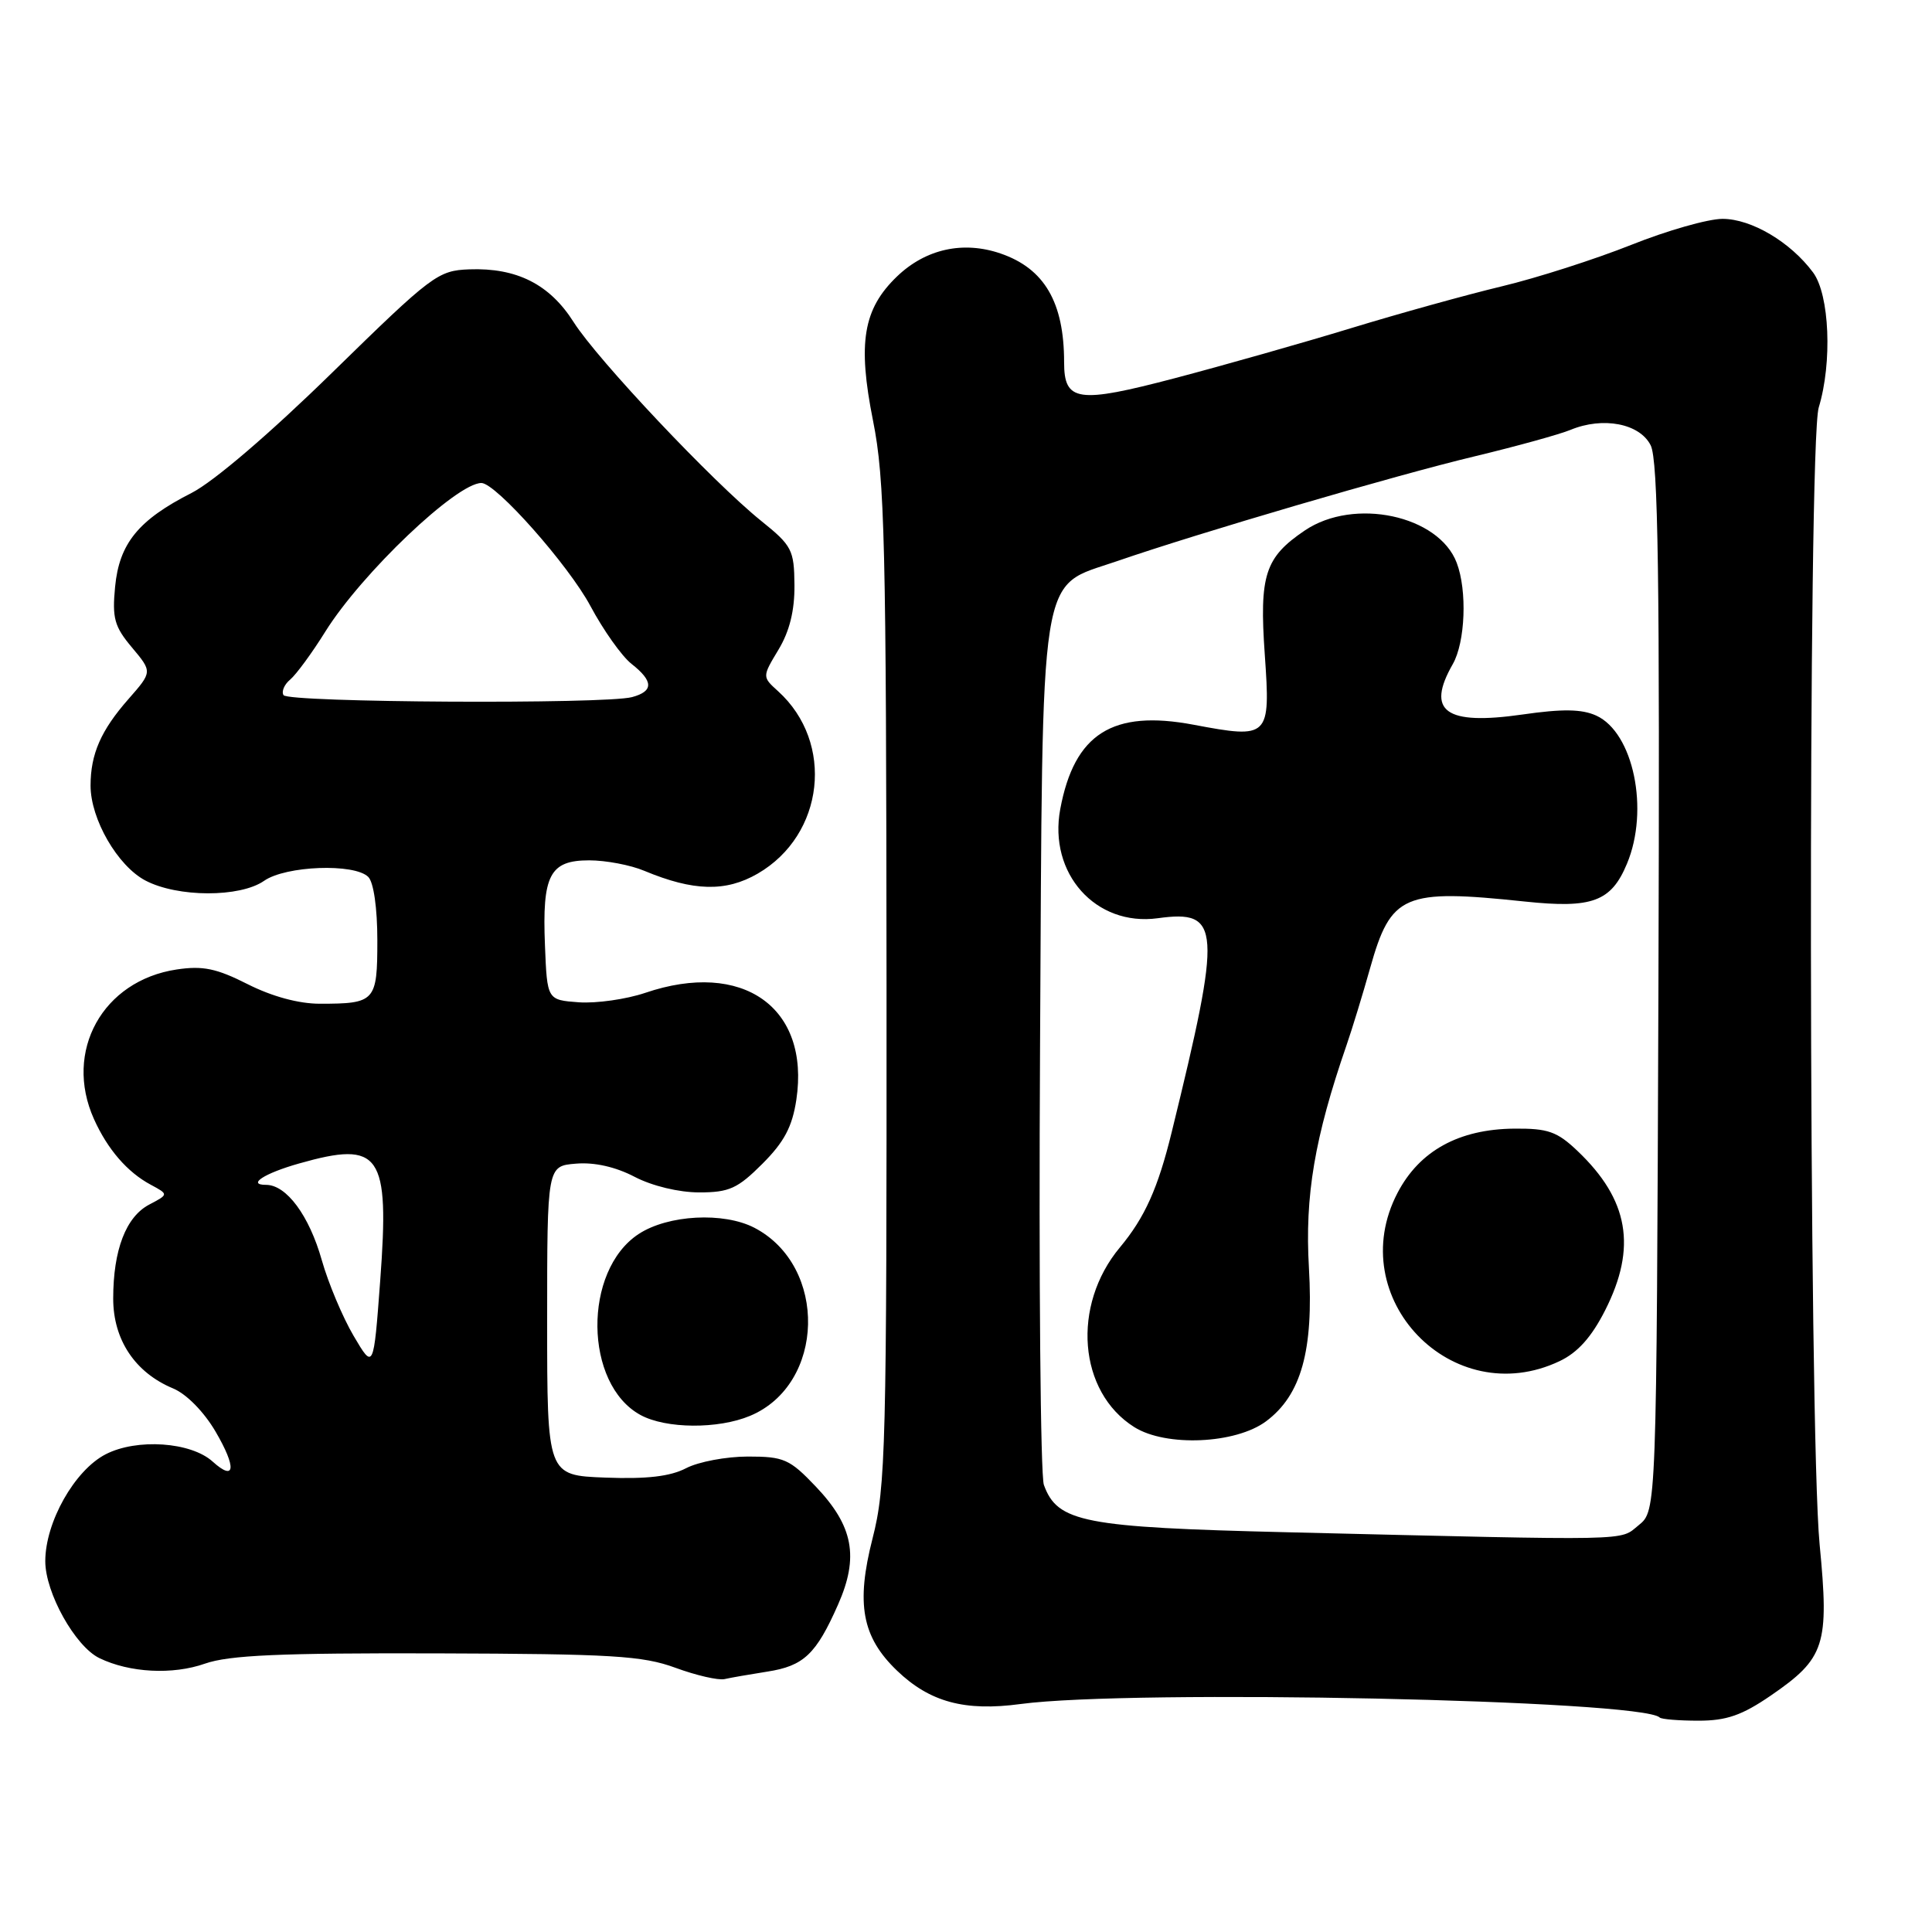 <?xml version="1.0" encoding="UTF-8" standalone="no"?>
<!DOCTYPE svg PUBLIC "-//W3C//DTD SVG 1.1//EN" "http://www.w3.org/Graphics/SVG/1.1/DTD/svg11.dtd" >
<svg xmlns="http://www.w3.org/2000/svg" xmlns:xlink="http://www.w3.org/1999/xlink" version="1.1" viewBox="0 0 256 256">
 <g >
 <path fill="currentColor"
d=" M 234.64 224.67 C 241.83 219.73 242.40 217.99 241.11 204.66 C 239.65 189.46 239.54 58.74 240.99 54.00 C 242.80 48.05 242.43 39.05 240.24 36.10 C 237.25 32.07 232.07 29.00 228.24 29.00 C 226.34 29.00 220.89 30.55 216.14 32.45 C 211.39 34.34 203.68 36.82 199.00 37.94 C 194.32 39.06 185.32 41.56 179.00 43.49 C 172.68 45.42 162.20 48.39 155.72 50.10 C 142.79 53.50 141.00 53.24 141.00 48.00 C 141.00 40.06 138.39 35.58 132.58 33.59 C 127.63 31.89 122.67 32.98 118.87 36.62 C 114.37 40.94 113.62 45.41 115.68 55.74 C 117.24 63.54 117.43 71.74 117.47 130.50 C 117.50 191.90 117.37 197.01 115.62 203.84 C 113.40 212.52 114.21 216.91 118.86 221.37 C 123.21 225.54 127.84 226.79 135.24 225.79 C 149.96 223.82 217.58 225.24 219.92 227.58 C 220.15 227.81 222.46 228.00 225.06 228.00 C 228.77 228.00 230.82 227.29 234.64 224.67 Z  M 101.66 221.50 C 106.50 220.75 108.14 219.20 111.05 212.61 C 113.84 206.30 113.07 202.21 108.11 196.99 C 104.63 193.33 103.87 193.00 99.11 193.00 C 96.24 193.00 92.56 193.69 90.92 194.54 C 88.81 195.64 85.70 196.00 80.22 195.79 C 72.50 195.50 72.50 195.50 72.50 175.00 C 72.50 154.50 72.50 154.50 76.32 154.19 C 78.76 153.98 81.58 154.62 84.10 155.94 C 86.42 157.15 89.96 158.00 92.65 158.00 C 96.62 158.00 97.74 157.49 101.02 154.21 C 103.91 151.32 104.98 149.30 105.52 145.72 C 107.35 133.48 98.42 127.16 85.49 131.56 C 82.97 132.41 79.02 132.97 76.70 132.81 C 72.50 132.50 72.50 132.50 72.21 125.27 C 71.83 115.95 72.84 114.00 78.07 114.00 C 80.27 114.00 83.56 114.62 85.38 115.39 C 91.88 118.10 96.17 118.21 100.40 115.76 C 109.25 110.63 110.61 98.39 103.10 91.59 C 100.99 89.68 100.99 89.68 103.15 86.09 C 104.62 83.65 105.30 80.91 105.27 77.52 C 105.23 72.86 104.94 72.30 100.86 69.02 C 94.46 63.87 79.18 47.68 76.01 42.68 C 72.83 37.66 68.47 35.46 62.17 35.69 C 58.03 35.85 57.24 36.44 44.05 49.34 C 35.75 57.46 28.32 63.82 25.38 65.32 C 18.33 68.90 15.80 72.02 15.25 77.76 C 14.85 81.92 15.16 83.03 17.49 85.80 C 20.19 89.02 20.19 89.02 17.03 92.62 C 13.37 96.78 12.00 99.92 12.00 104.10 C 12.00 108.54 15.58 114.73 19.26 116.67 C 23.53 118.92 31.81 118.94 35.00 116.71 C 37.86 114.71 46.97 114.37 48.80 116.20 C 49.51 116.91 50.00 120.33 50.00 124.59 C 50.00 132.70 49.73 133.00 42.38 133.00 C 39.58 133.00 36.05 132.04 32.82 130.41 C 28.69 128.32 26.88 127.94 23.42 128.46 C 13.60 129.93 8.41 139.30 12.45 148.28 C 14.25 152.29 16.87 155.32 19.97 156.98 C 22.35 158.26 22.35 158.26 19.78 159.61 C 16.69 161.23 15.00 165.62 15.00 172.07 C 15.00 177.54 17.91 181.89 22.95 183.98 C 24.70 184.71 27.02 187.06 28.56 189.69 C 31.36 194.47 31.18 196.38 28.18 193.67 C 25.30 191.06 18.13 190.57 14.00 192.70 C 9.88 194.82 6.00 201.70 6.00 206.87 C 6.00 211.05 9.96 218.15 13.17 219.71 C 17.17 221.65 22.88 221.95 27.16 220.44 C 30.36 219.32 37.08 219.02 57.88 219.08 C 81.09 219.15 85.14 219.39 89.50 220.99 C 92.25 222.00 95.17 222.67 96.00 222.49 C 96.83 222.30 99.37 221.86 101.66 221.50 Z  M 99.38 187.61 C 109.35 183.45 109.72 167.78 99.97 162.69 C 95.89 160.57 88.52 160.96 84.63 163.51 C 77.22 168.36 77.37 183.42 84.88 187.50 C 88.25 189.33 95.15 189.38 99.38 187.61 Z  M 170.50 203.03 C 143.56 202.38 140.12 201.71 138.32 196.76 C 137.87 195.52 137.64 169.53 137.81 139.00 C 138.17 73.96 137.53 77.98 148.00 74.36 C 158.83 70.62 184.88 62.98 195.47 60.45 C 200.96 59.13 206.64 57.56 208.10 56.96 C 212.40 55.18 217.26 56.11 218.72 59.00 C 219.72 60.96 219.94 76.40 219.75 130.84 C 219.50 200.18 219.50 200.18 217.14 202.09 C 214.52 204.21 217.14 204.15 170.50 203.03 Z  M 167.76 188.33 C 172.42 184.86 174.07 178.94 173.44 168.00 C 172.88 158.47 174.19 150.75 178.42 138.50 C 179.18 136.30 180.59 131.69 181.55 128.27 C 184.31 118.47 185.97 117.76 202.07 119.46 C 210.98 120.40 213.49 119.47 215.58 114.45 C 218.57 107.31 216.44 97.07 211.51 94.82 C 209.59 93.95 207.05 93.91 201.71 94.68 C 191.51 96.14 188.92 94.26 192.50 88.00 C 194.16 85.09 194.43 78.26 193.02 74.57 C 190.64 68.28 179.42 65.89 172.91 70.28 C 167.61 73.86 166.85 76.18 167.59 86.74 C 168.36 97.75 168.18 97.92 158.15 96.03 C 147.43 94.01 142.36 97.21 140.49 107.20 C 138.89 115.74 145.19 122.79 153.41 121.67 C 161.78 120.52 161.93 122.81 155.26 150.00 C 153.44 157.45 151.69 161.33 148.40 165.28 C 141.96 172.99 142.88 184.44 150.30 189.10 C 154.50 191.74 163.73 191.33 167.76 188.33 Z  M 206.65 180.36 C 209.06 179.22 210.89 177.17 212.69 173.62 C 216.92 165.28 215.82 158.96 209.02 152.50 C 206.32 149.93 205.11 149.51 200.63 149.55 C 193.30 149.62 188.09 152.49 185.18 158.06 C 177.91 171.99 192.45 187.10 206.65 180.36 Z  M 46.85 177.00 C 45.40 174.53 43.50 170.02 42.64 166.98 C 40.97 161.07 37.96 157.00 35.26 157.00 C 32.67 157.00 35.02 155.47 39.62 154.17 C 50.43 151.10 51.63 152.83 50.38 169.68 C 49.50 181.50 49.50 181.50 46.85 177.00 Z  M 37.57 92.11 C 37.27 91.63 37.67 90.69 38.46 90.04 C 39.24 89.38 41.35 86.52 43.12 83.67 C 47.95 75.95 60.50 64.00 63.79 64.00 C 65.70 64.00 75.33 74.87 78.24 80.31 C 79.95 83.51 82.39 86.95 83.67 87.96 C 86.60 90.26 86.62 91.60 83.75 92.37 C 80.17 93.33 38.18 93.10 37.57 92.11 Z "/>
</g>
</svg>